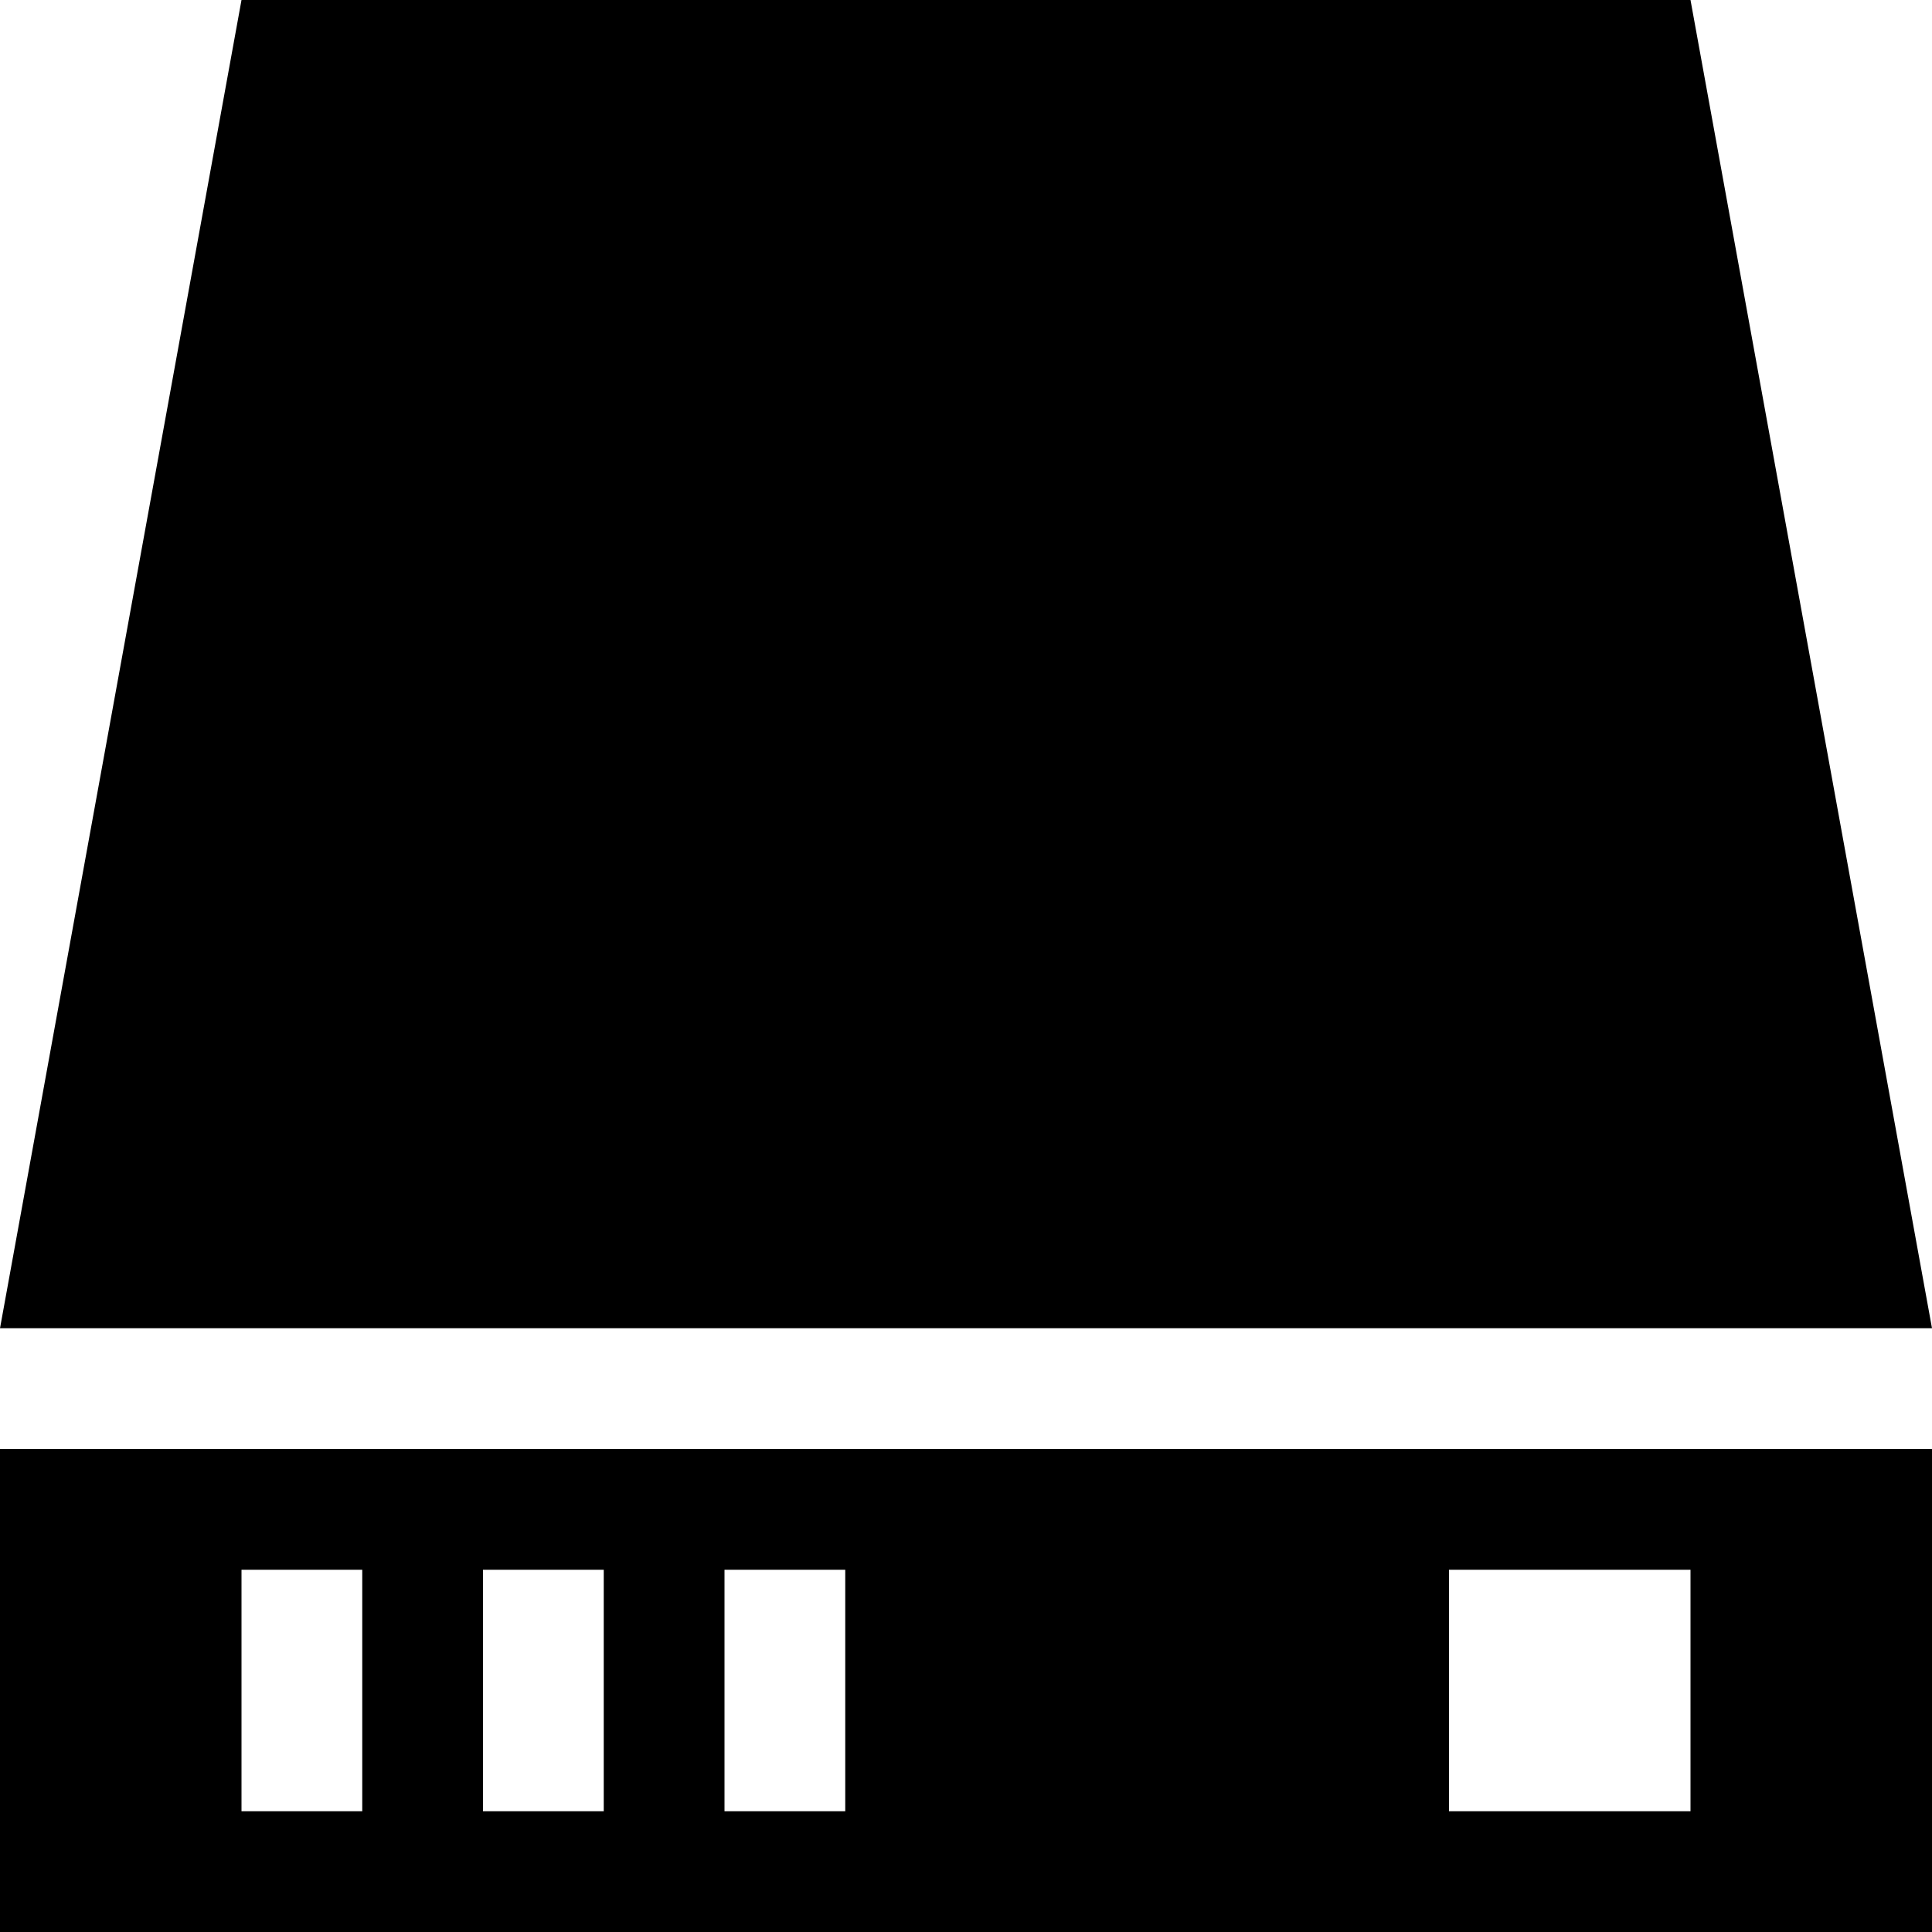 <?xml version="1.0" encoding="utf-8"?>
<!-- Generator: Adobe Illustrator 21.1.0, SVG Export Plug-In . SVG Version: 6.00 Build 0)  -->
<svg version="1.1" id="Layer_1" xmlns="http://www.w3.org/2000/svg" xmlns:xlink="http://www.w3.org/1999/xlink" x="0px" y="0px"
	 viewBox="0 0 16 16" style="enable-background:new 0 0 16 16;" xml:space="preserve">
<polygon points="16,11 0,11 2,0 14,0 "/>
<path d="M0,12v4h16v-4H0z M3,15H2v-2h1V15z M5,15H4v-2h1V15z M7,15H6v-2h1V15z M14,15h-2v-2h2V15z"/>
</svg>
